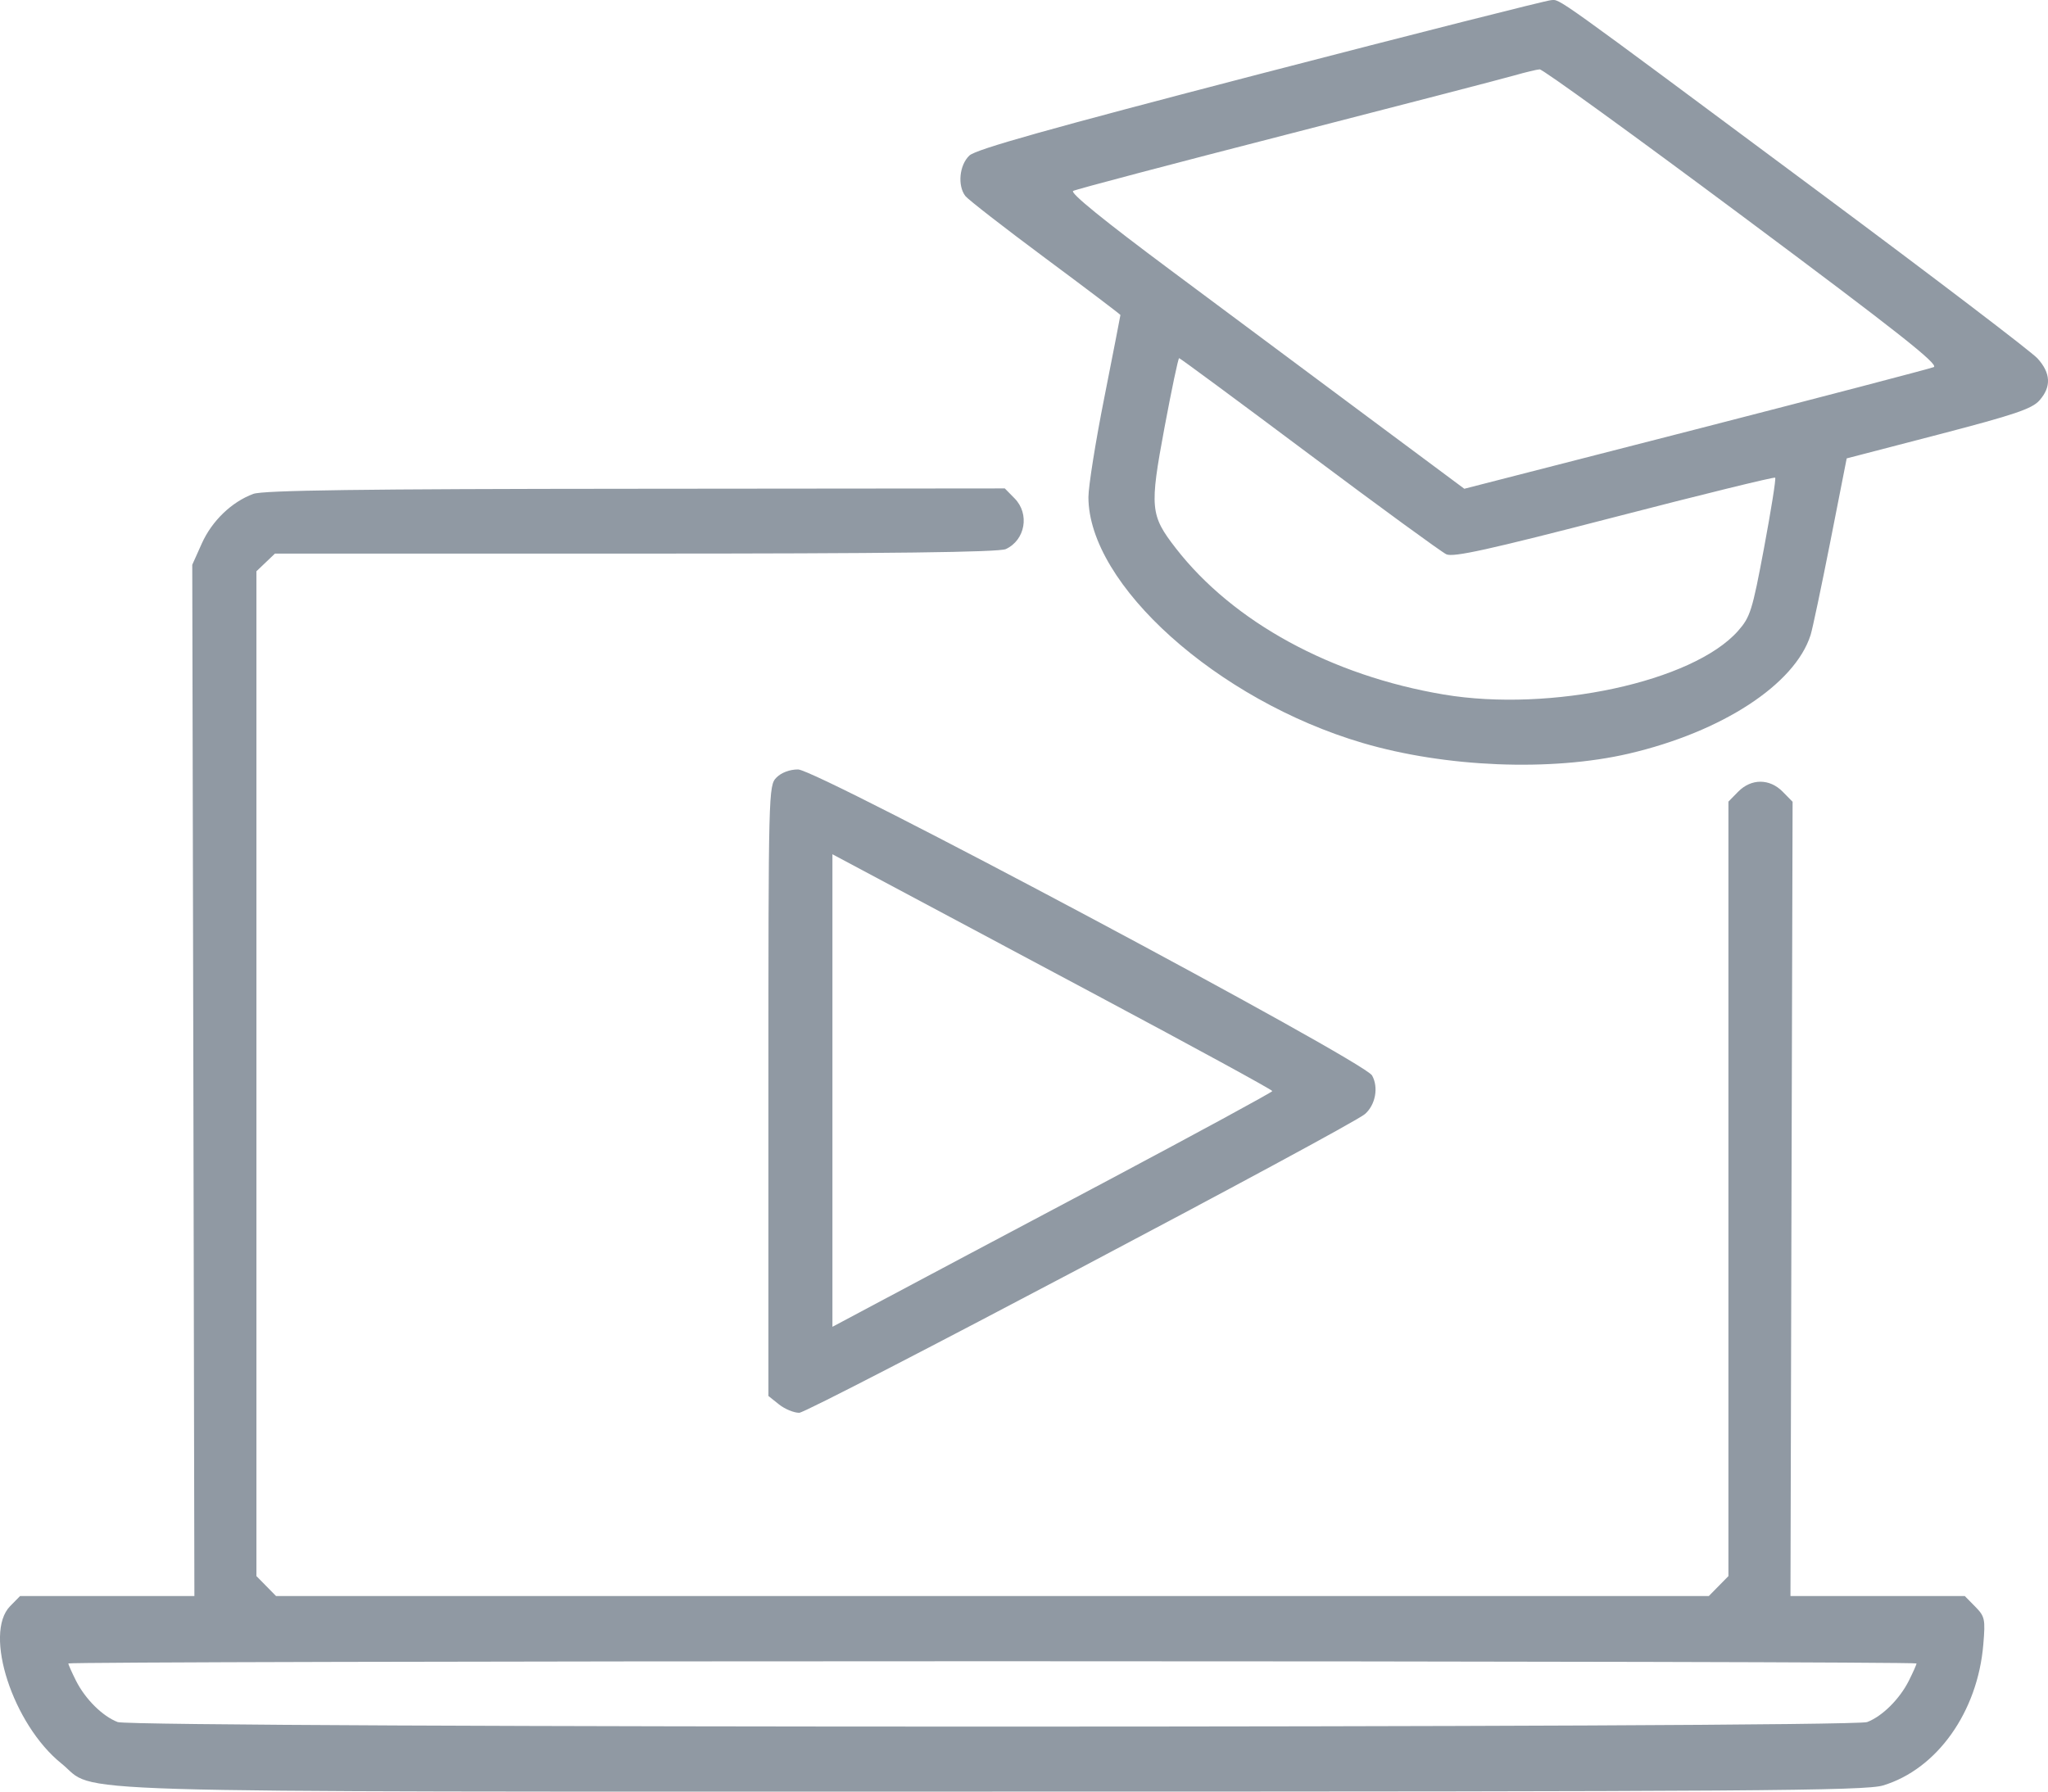 <svg width="24" height="21" viewBox="0 0 24 21" fill="none" xmlns="http://www.w3.org/2000/svg">
<path fill-rule="evenodd" clip-rule="evenodd" d="M14.771 0.865C12.283 1.512 11.44 1.749 11.36 1.823C11.242 1.935 11.219 2.176 11.313 2.298C11.346 2.34 11.768 2.668 12.251 3.027C12.735 3.386 13.13 3.686 13.13 3.692C13.13 3.698 13.046 4.13 12.943 4.651C12.839 5.172 12.755 5.702 12.755 5.827C12.755 6.852 14.264 8.206 15.966 8.708C16.939 8.995 18.177 9.045 19.086 8.834C20.18 8.579 21.034 8.022 21.218 7.443C21.239 7.378 21.343 6.885 21.449 6.349L21.641 5.373L22.718 5.093C23.608 4.861 23.813 4.792 23.9 4.693C24.041 4.534 24.033 4.373 23.877 4.201C23.806 4.123 22.672 3.259 21.357 2.281C18.144 -0.108 18.29 -0.004 18.176 0.002C18.121 0.005 16.588 0.393 14.771 0.865ZM20.425 2.538C22.239 3.89 22.727 4.275 22.661 4.303C22.614 4.322 21.357 4.651 19.868 5.034L17.16 5.729L16.047 4.901C15.435 4.446 14.39 3.668 13.725 3.172C12.938 2.586 12.536 2.26 12.576 2.238C12.61 2.219 13.735 1.922 15.075 1.578C16.416 1.233 17.619 0.921 17.747 0.884C17.876 0.847 18.009 0.815 18.043 0.813C18.077 0.81 19.149 1.587 20.425 2.538ZM15.341 5.323C16.168 5.942 16.892 6.47 16.949 6.497C17.03 6.535 17.447 6.443 18.918 6.062C19.944 5.796 20.793 5.588 20.803 5.599C20.814 5.61 20.755 5.979 20.673 6.419C20.534 7.161 20.511 7.233 20.366 7.397C19.838 7.991 18.173 8.351 16.92 8.141C15.603 7.92 14.45 7.291 13.779 6.426C13.479 6.039 13.471 5.953 13.646 5.014C13.73 4.565 13.807 4.198 13.818 4.198C13.829 4.198 14.514 4.704 15.341 5.323ZM2.969 5.789C2.716 5.882 2.484 6.105 2.365 6.37L2.253 6.62L2.266 12.664L2.278 18.708H1.256H0.235L0.119 18.826C-0.196 19.147 0.151 20.213 0.719 20.67C1.161 21.026 0.281 21 11.63 21C20.532 21 21.862 20.991 22.067 20.928C22.7 20.737 23.177 20.065 23.242 19.274C23.267 18.978 23.26 18.947 23.147 18.832L23.025 18.708H22.004H20.982L20.994 14.053L21.007 9.398L20.891 9.28C20.738 9.124 20.523 9.124 20.37 9.279L20.255 9.396V13.935V18.474L20.14 18.591L20.025 18.708H11.63H3.235L3.12 18.591L3.005 18.474V12.585V6.696L3.113 6.593L3.222 6.489H7.447C10.444 6.489 11.706 6.473 11.787 6.436C12.015 6.33 12.069 6.024 11.89 5.842L11.775 5.725L7.448 5.729C4.244 5.731 3.082 5.747 2.969 5.789ZM9.099 9.114C9.006 9.208 9.005 9.273 9.005 12.786V16.363L9.128 16.461C9.196 16.516 9.303 16.56 9.366 16.56C9.476 16.56 15.825 13.206 15.996 13.058C16.119 12.95 16.157 12.746 16.079 12.606C15.984 12.435 9.578 9.019 9.352 9.019C9.255 9.019 9.156 9.056 9.099 9.114ZM12.86 11.67C13.988 12.272 14.911 12.775 14.91 12.789C14.909 12.802 14.019 13.286 12.931 13.864C11.843 14.441 10.683 15.057 10.354 15.233L9.755 15.552V12.783V10.013L10.282 10.294C10.572 10.449 11.732 11.068 12.86 11.67ZM22.459 19.498C22.459 19.512 22.418 19.603 22.369 19.701C22.26 19.917 22.058 20.117 21.881 20.185C21.696 20.256 1.564 20.256 1.379 20.185C1.202 20.117 1 19.917 0.891 19.701C0.842 19.603 0.801 19.512 0.801 19.498C0.801 19.484 5.674 19.472 11.63 19.472C17.586 19.472 22.459 19.484 22.459 19.498Z" fill="#9099A3"/>
</svg>
